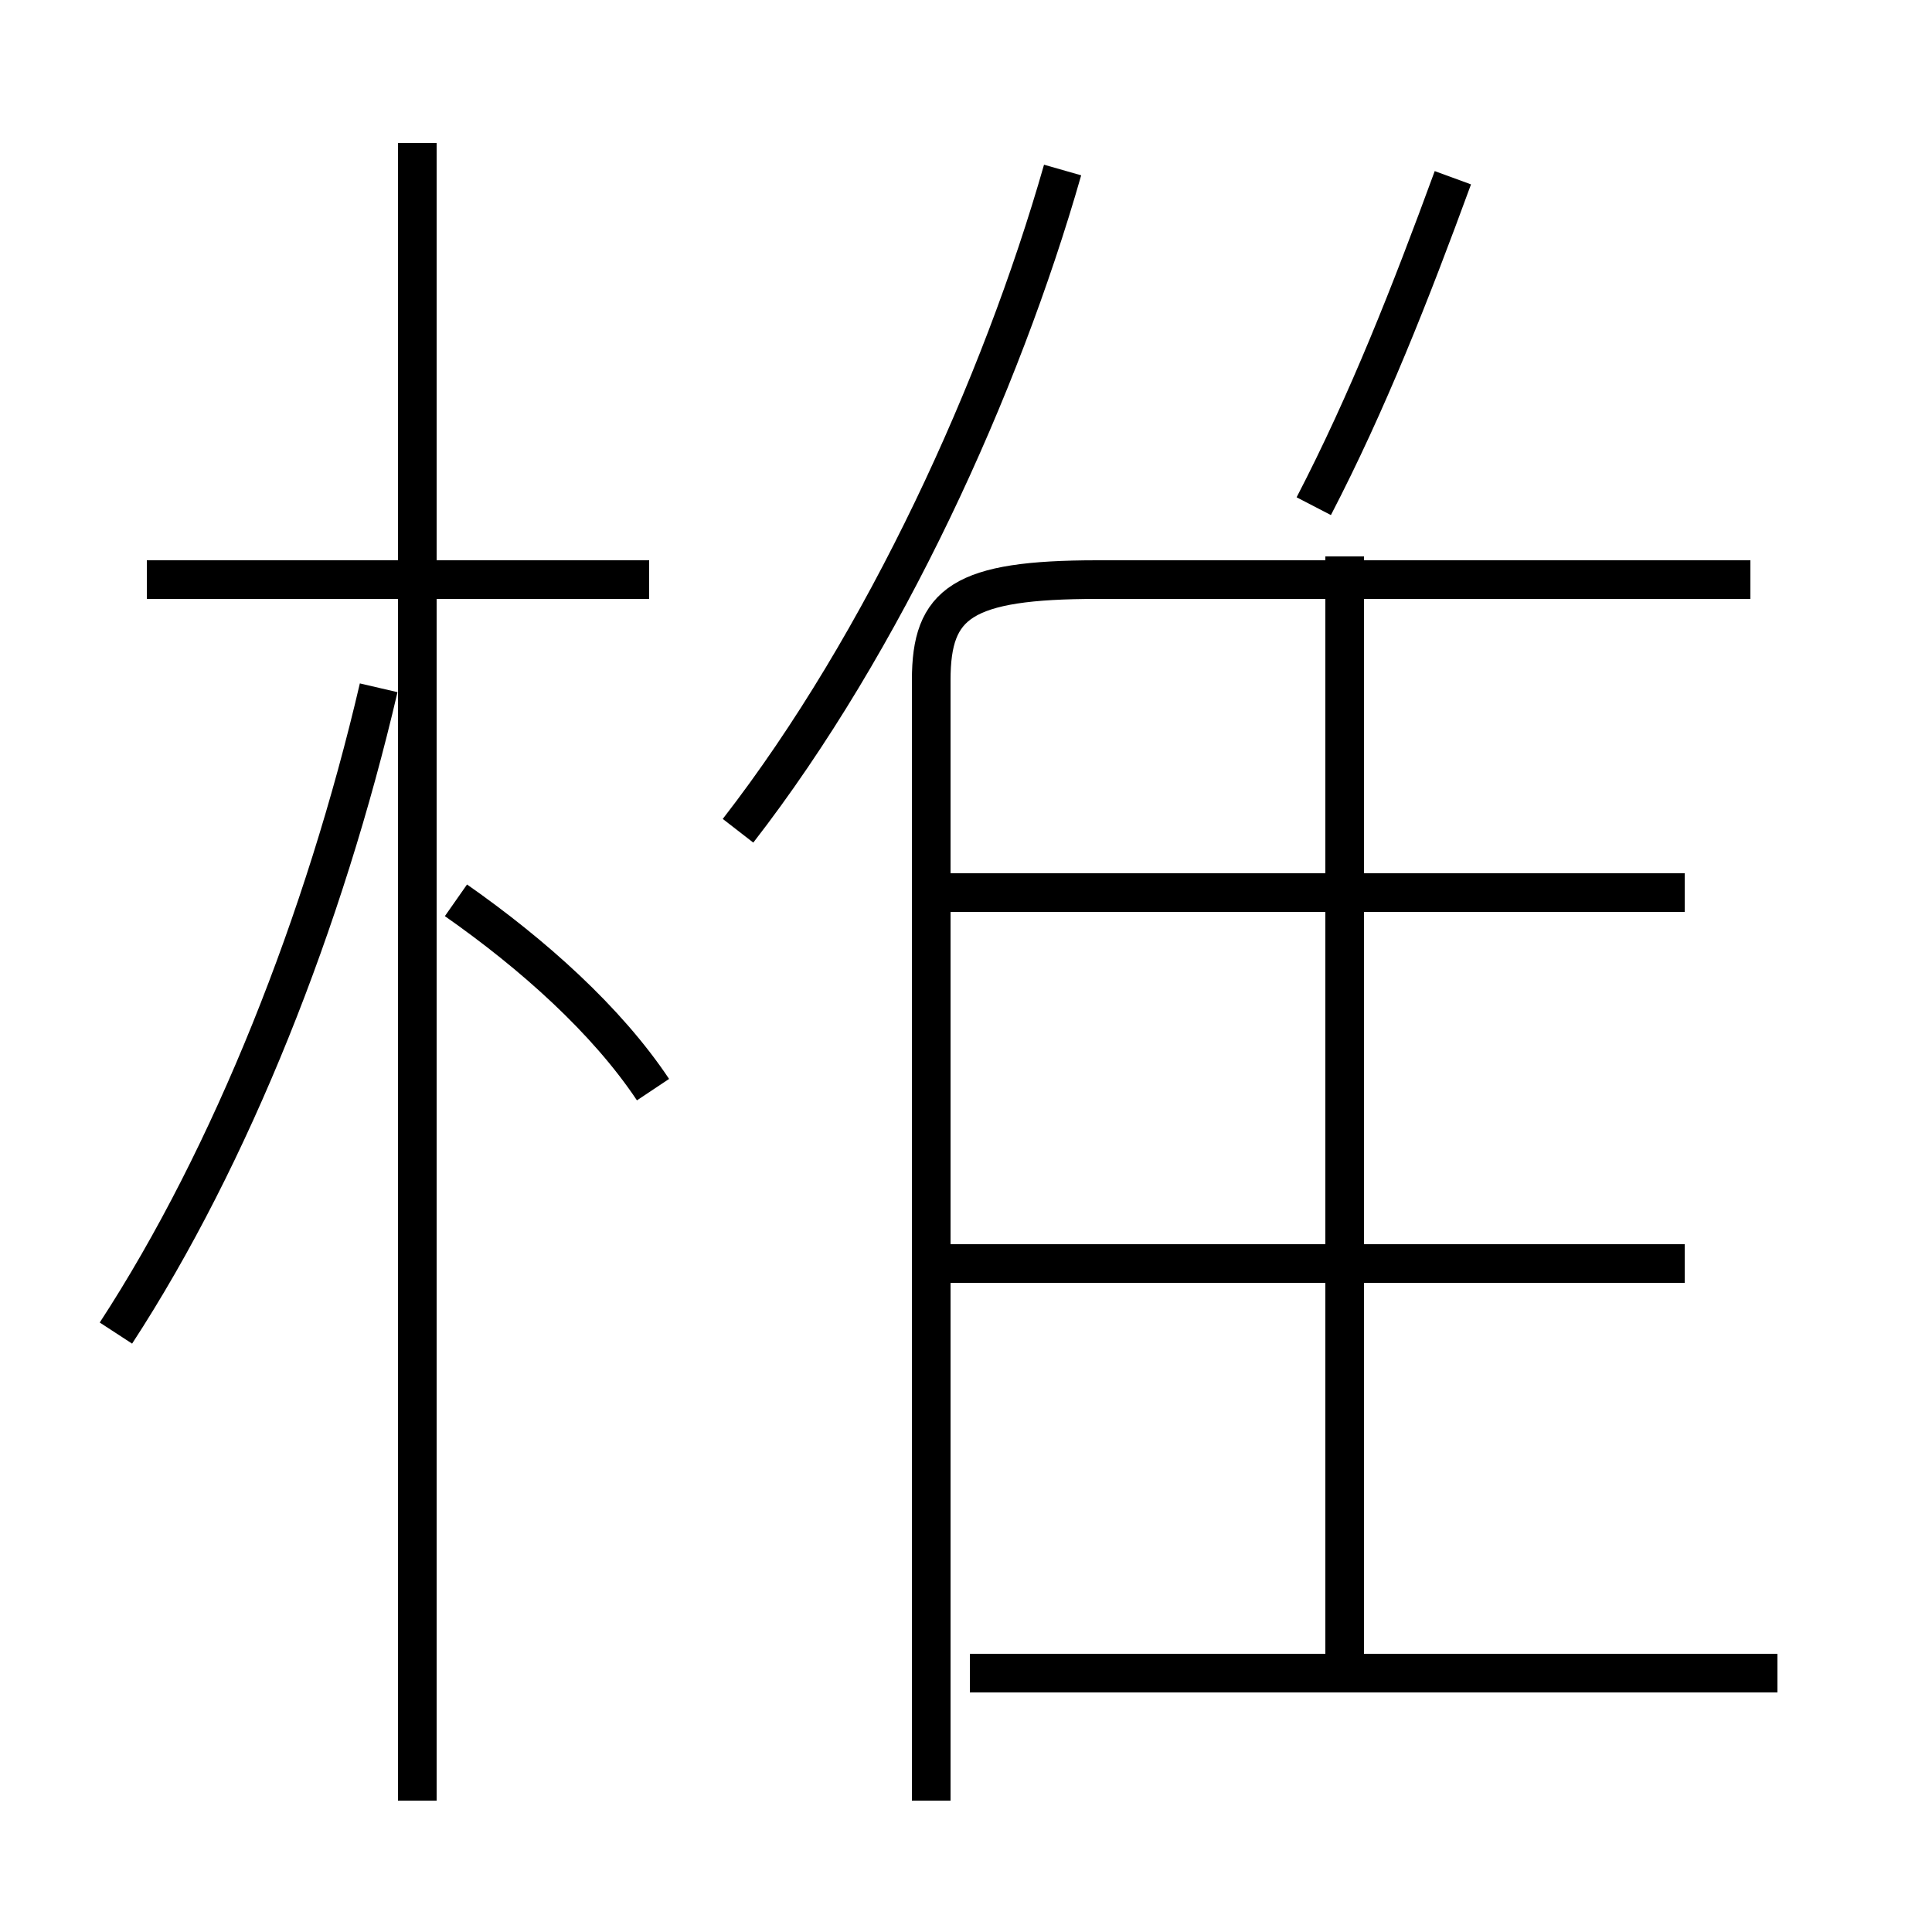<?xml version='1.0' encoding='utf8'?>
<svg viewBox="0.0 -6.0 50.0 50.0" version="1.1" xmlns="http://www.w3.org/2000/svg">
<rect x="0.0" y="-6.0" width="50.0" height="50.0" fill="#808080" stroke="none"/>
<rect x="-1000" y="-1000" width="2000" height="2000" stroke="white" fill="white"/>
<g style="fill:white;stroke:#000000;  stroke-width:1">
<path d="M 24.1 2.6 L 24.1 -26.4 C 24.1 -28.4 24.9 -29.0 28.4 -29.0 L 45.3 -29.0 M 3.0 -9.5 C 6.0 -14.1 8.4 -20.2 9.8 -26.2 M 10.8 2.6 L 10.8 -40.3 M 16.8 -29.0 L 3.8 -29.0 M 46.0 -0.7 L 25.1 -0.7 M 16.9 -15.8 C 15.7 -17.6 13.8 -19.3 11.8 -20.7 M 43.6 -11.3 L 24.6 -11.3 M 34.8 -1.1 L 34.8 -29.6 M 43.6 -20.9 L 24.6 -20.9 M 19.1 -22.5 C 22.9 -27.4 25.9 -34.0 27.5 -39.6 M 34.0 -30.9 C 35.4 -33.6 36.5 -36.4 37.6 -39.4" transform="translate(0.0, 38.0)" />
</g>
</svg>